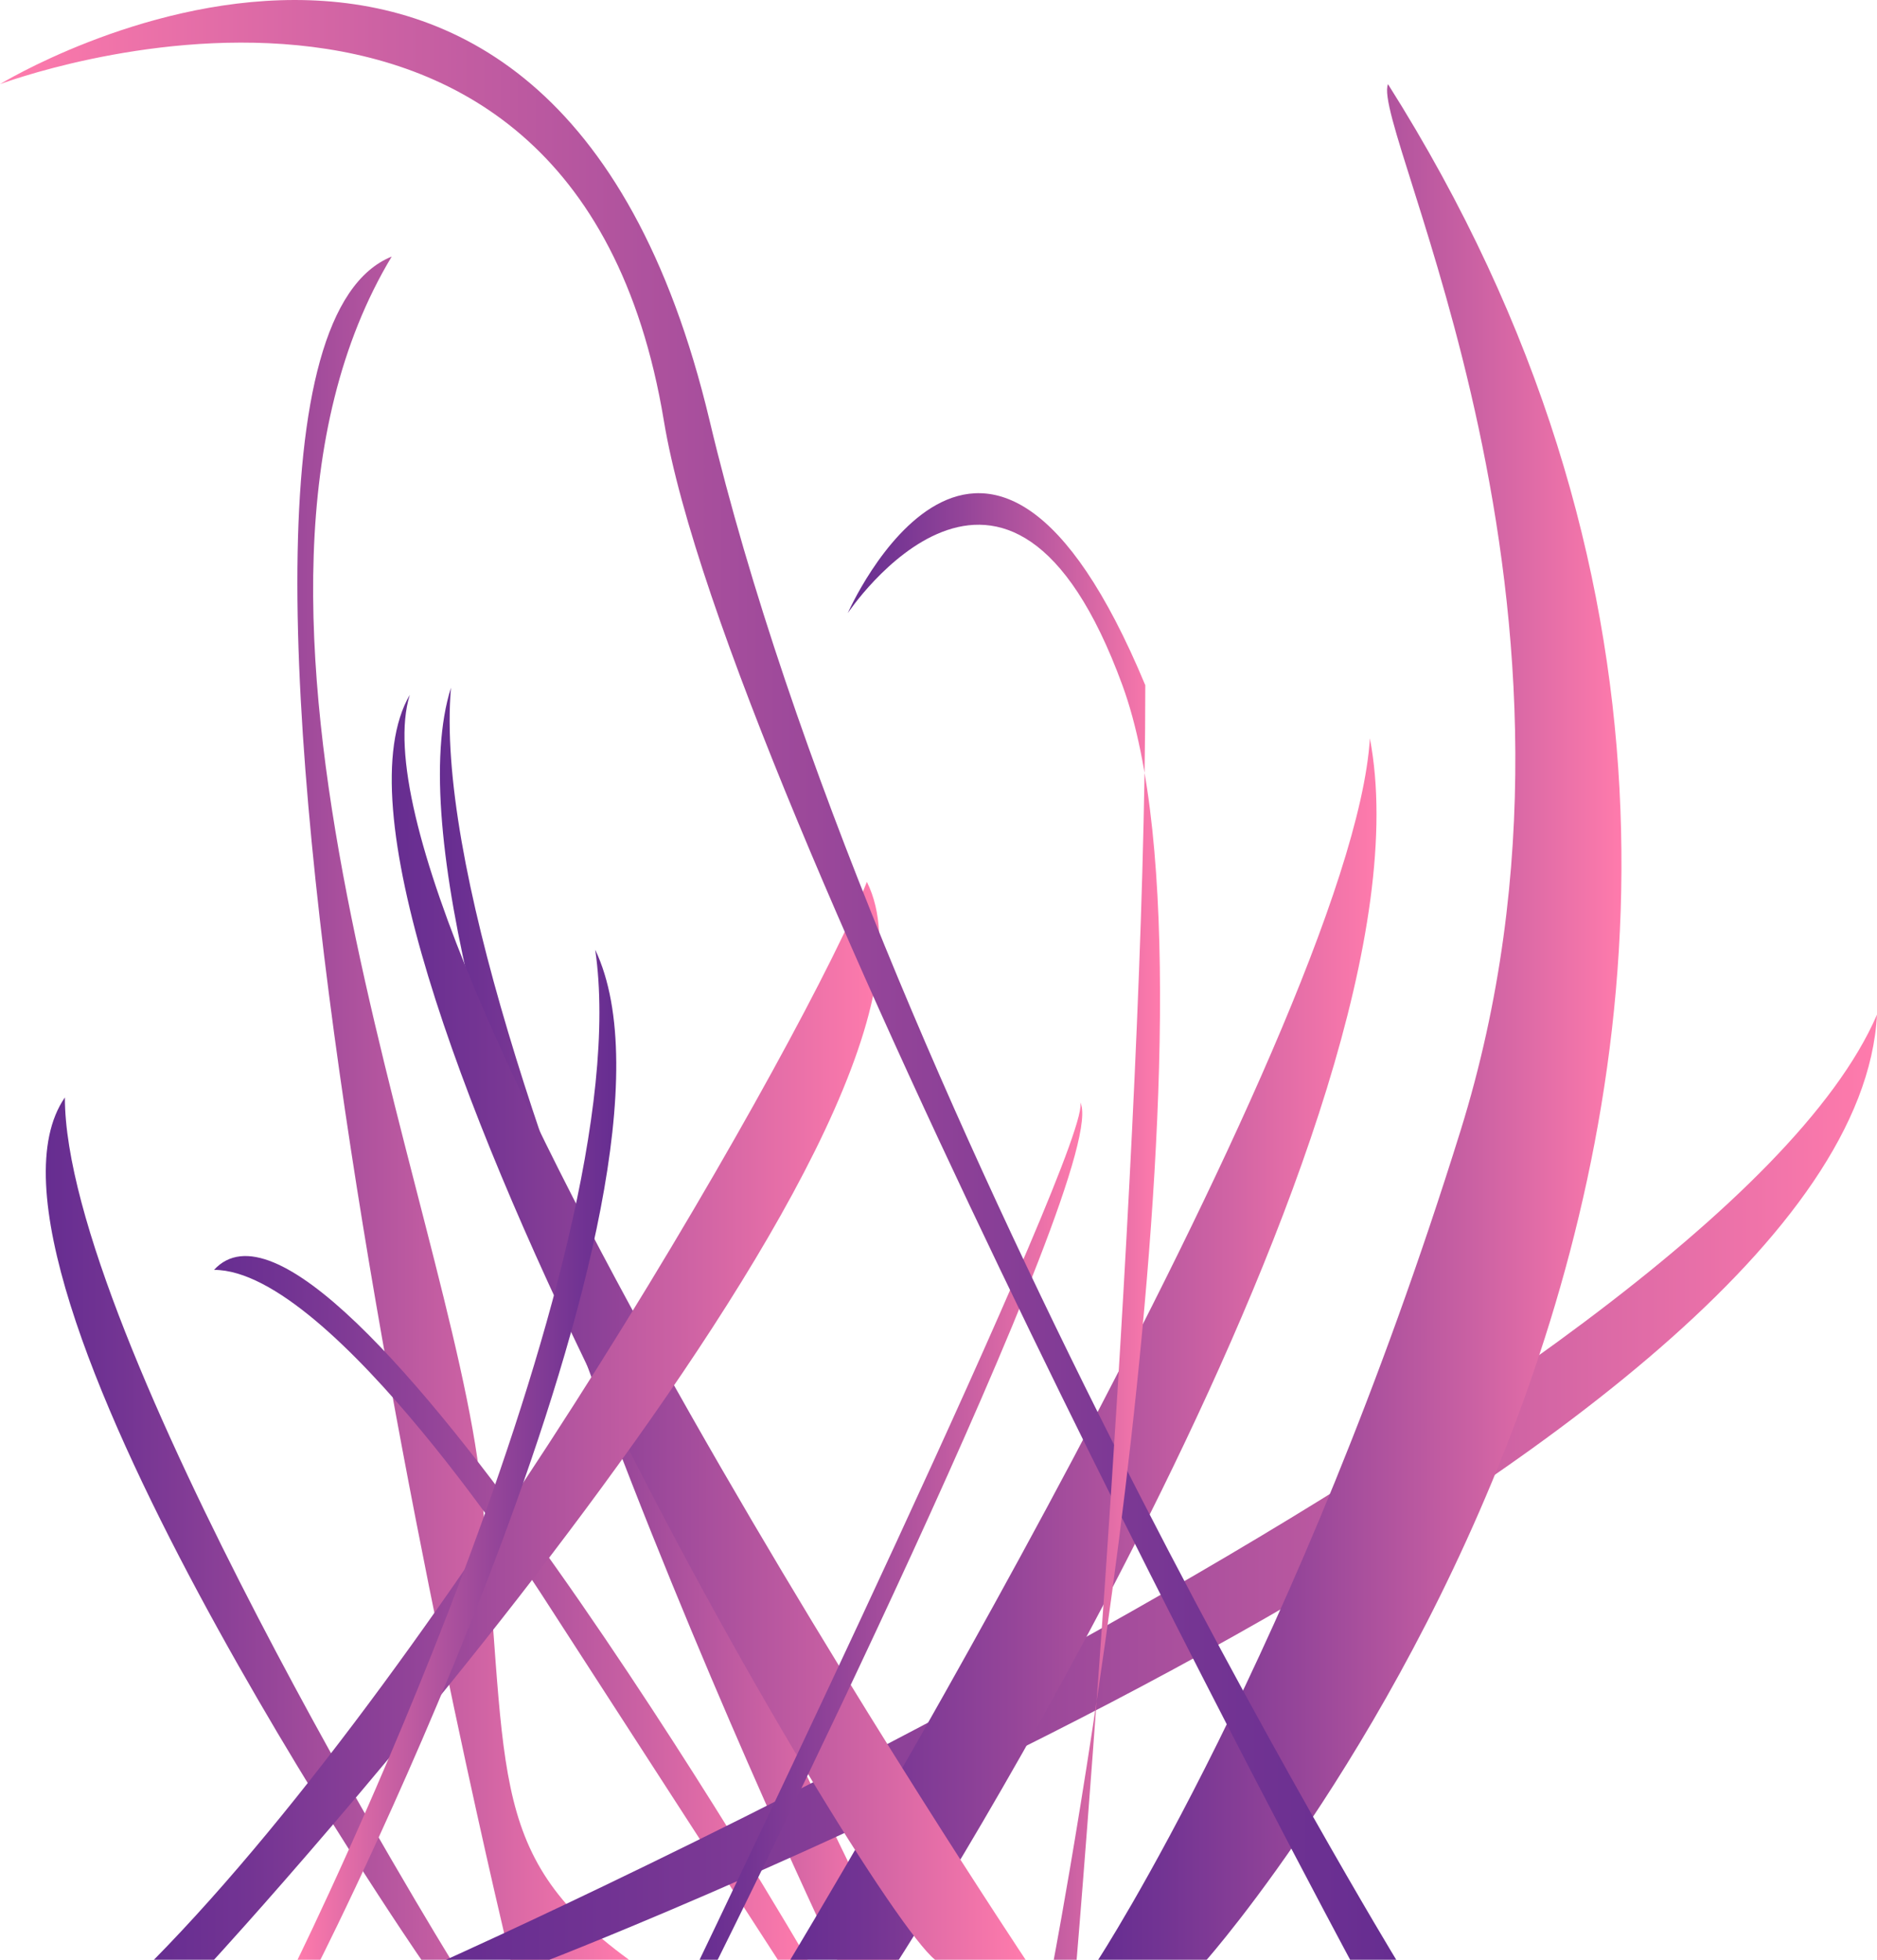 <svg xmlns="http://www.w3.org/2000/svg" xmlns:xlink="http://www.w3.org/1999/xlink" viewBox="0 0 114 119"><defs><style>.cls-1{fill:url(#purpink_tree_gradient);}.cls-2{fill:url(#purpink_tree_gradient-2);}.cls-3{fill:url(#purpink_tree_gradient-3);}.cls-4{fill:url(#purpink_tree_gradient-4);}.cls-5{fill:url(#purpink_tree_gradient-5);}.cls-6{fill:url(#purpink_tree_gradient-6);}.cls-7{fill:url(#purpink_tree_gradient-7);}.cls-8{fill:url(#purpink_tree_gradient-8);}.cls-9{fill:url(#purpink_tree_gradient-9);}.cls-10{fill:url(#purpink_tree_gradient-10);}.cls-11{fill:url(#purpink_tree_gradient-11);}.cls-12{fill:url(#purpink_tree_gradient-12);}</style><linearGradient id="purpink_tree_gradient" x1="65.9" y1="67.29" x2="101.34" y2="67.29" gradientTransform="matrix(-1, 0, 0, 1, 104.12, 0)" gradientUnits="userSpaceOnUse"><stop offset="0" stop-color="#ff7bac"/><stop offset="0.28" stop-color="#cb61a3"/><stop offset="0.62" stop-color="#954599"/><stop offset="0.87" stop-color="#733493"/><stop offset="1" stop-color="#662d91"/><stop offset="1" stop-color="#1b7f49"/></linearGradient><linearGradient id="purpink_tree_gradient-2" x1="49.66" y1="80.38" x2="77.4" y2="80.38" xlink:href="#purpink_tree_gradient"/><linearGradient id="purpink_tree_gradient-3" x1="55.07" y1="97.63" x2="91.16" y2="97.63" xlink:href="#purpink_tree_gradient"/><linearGradient id="purpink_tree_gradient-4" x1="-9.88" y1="90.31" x2="77.03" y2="90.31" xlink:href="#purpink_tree_gradient"/><linearGradient id="purpink_tree_gradient-5" x1="20.52" y1="81.92" x2="56.13" y2="81.92" xlink:href="#purpink_tree_gradient"/><linearGradient id="purpink_tree_gradient-6" x1="5.64" y1="62.06" x2="37.42" y2="62.06" xlink:href="#purpink_tree_gradient"/><linearGradient id="purpink_tree_gradient-7" x1="41.82" y1="80.6" x2="80.33" y2="80.6" xlink:href="#purpink_tree_gradient"/><linearGradient id="purpink_tree_gradient-8" x1="38.38" y1="92.96" x2="61.63" y2="92.96" xlink:href="#purpink_tree_gradient"/><linearGradient id="purpink_tree_gradient-9" x1="50.71" y1="86.27" x2="94.77" y2="86.27" xlink:href="#purpink_tree_gradient"/><linearGradient id="purpink_tree_gradient-10" x1="0" y1="59.5" x2="84.8" y2="59.5" gradientTransform="matrix(1, 0, 0, 1, 0, 0)" xlink:href="#purpink_tree_gradient"/><linearGradient id="purpink_tree_gradient-11" x1="18.07" y1="88.34" x2="37.43" y2="88.34" gradientTransform="matrix(1, 0, 0, 1, 0, 0)" xlink:href="#purpink_tree_gradient"/><linearGradient id="purpink_tree_gradient-12" x1="70.41" y1="74.48" x2="51.44" y2="74.48" gradientTransform="matrix(1, 0, 0, 1, 0, 0)" xlink:href="#purpink_tree_gradient"/></defs><g id="Layer_2" data-name="Layer 2"><g id="grass"><g id="Grass_4" data-name="Grass 4"><g id="purple"><path class="cls-1" d="M31,119S7.55,22.13,23.79,15.58c-12.63,21,3.6,57.6,5.41,74.62s0,22.25,9,28.8H27.39S3.94,81,3.94,66.64C-3.28,77.11,25.59,119,25.59,119"/><path class="cls-2" d="M50.85,119S22,58.78,27.39,41.76C25.59,62.71,54.46,119,54.46,119Z"/><path class="cls-3" d="M49.05,119S20.18,69.26,13,77.11c7.22,0,19.85,19.64,19.85,19.64L47.24,119Z"/><path class="cls-4" d="M33.37,119S112.61,88.34,114,61.61C104.1,84.57,27.09,119,27.09,119Z"/><path class="cls-5" d="M54.59,119s33-51.21,28.61-74.16C82.1,62.5,48,119,48,119Z"/><path class="cls-6" d="M73.29,119S121.7,64.26,84.3,5.11c-1.1,2.65,14.3,31.78,4.4,63.57s-22,50.32-22,50.32Z"/><path class="cls-7" d="M62.29,119s-41.8-62.68-37.4-76.81c-7.7,13.24,27.5,73.28,31.9,76.81Z"/><path class="cls-8" d="M42.49,119s24.2-50.32,23.1-52.09c2.2,3.53-22,52.09-22,52.09Z"/><path class="cls-9" d="M13,119S59.87,68,52.65,53.55c-3.6,9.16-25.26,47.12-43.3,65.45Z"/><path class="cls-10" d="M82,119S44.13,48.57,40.32,25.55C34.76-8,0,5.11,0,5.11S33.37-15.33,43.1,25.55,84.8,119,84.8,119Z"/><path class="cls-11" d="M18.07,119S38.93,76.66,36.15,57.67C43.1,72.28,19.46,119,19.46,119Z"/><path class="cls-12" d="M64,119s11.12-58.4,4.17-77.39-16.68-4.38-16.68-4.38,8.34-19,18.07,4.38c0,27.75-4.17,77.39-4.17,77.39Z"/></g></g></g></g></svg>